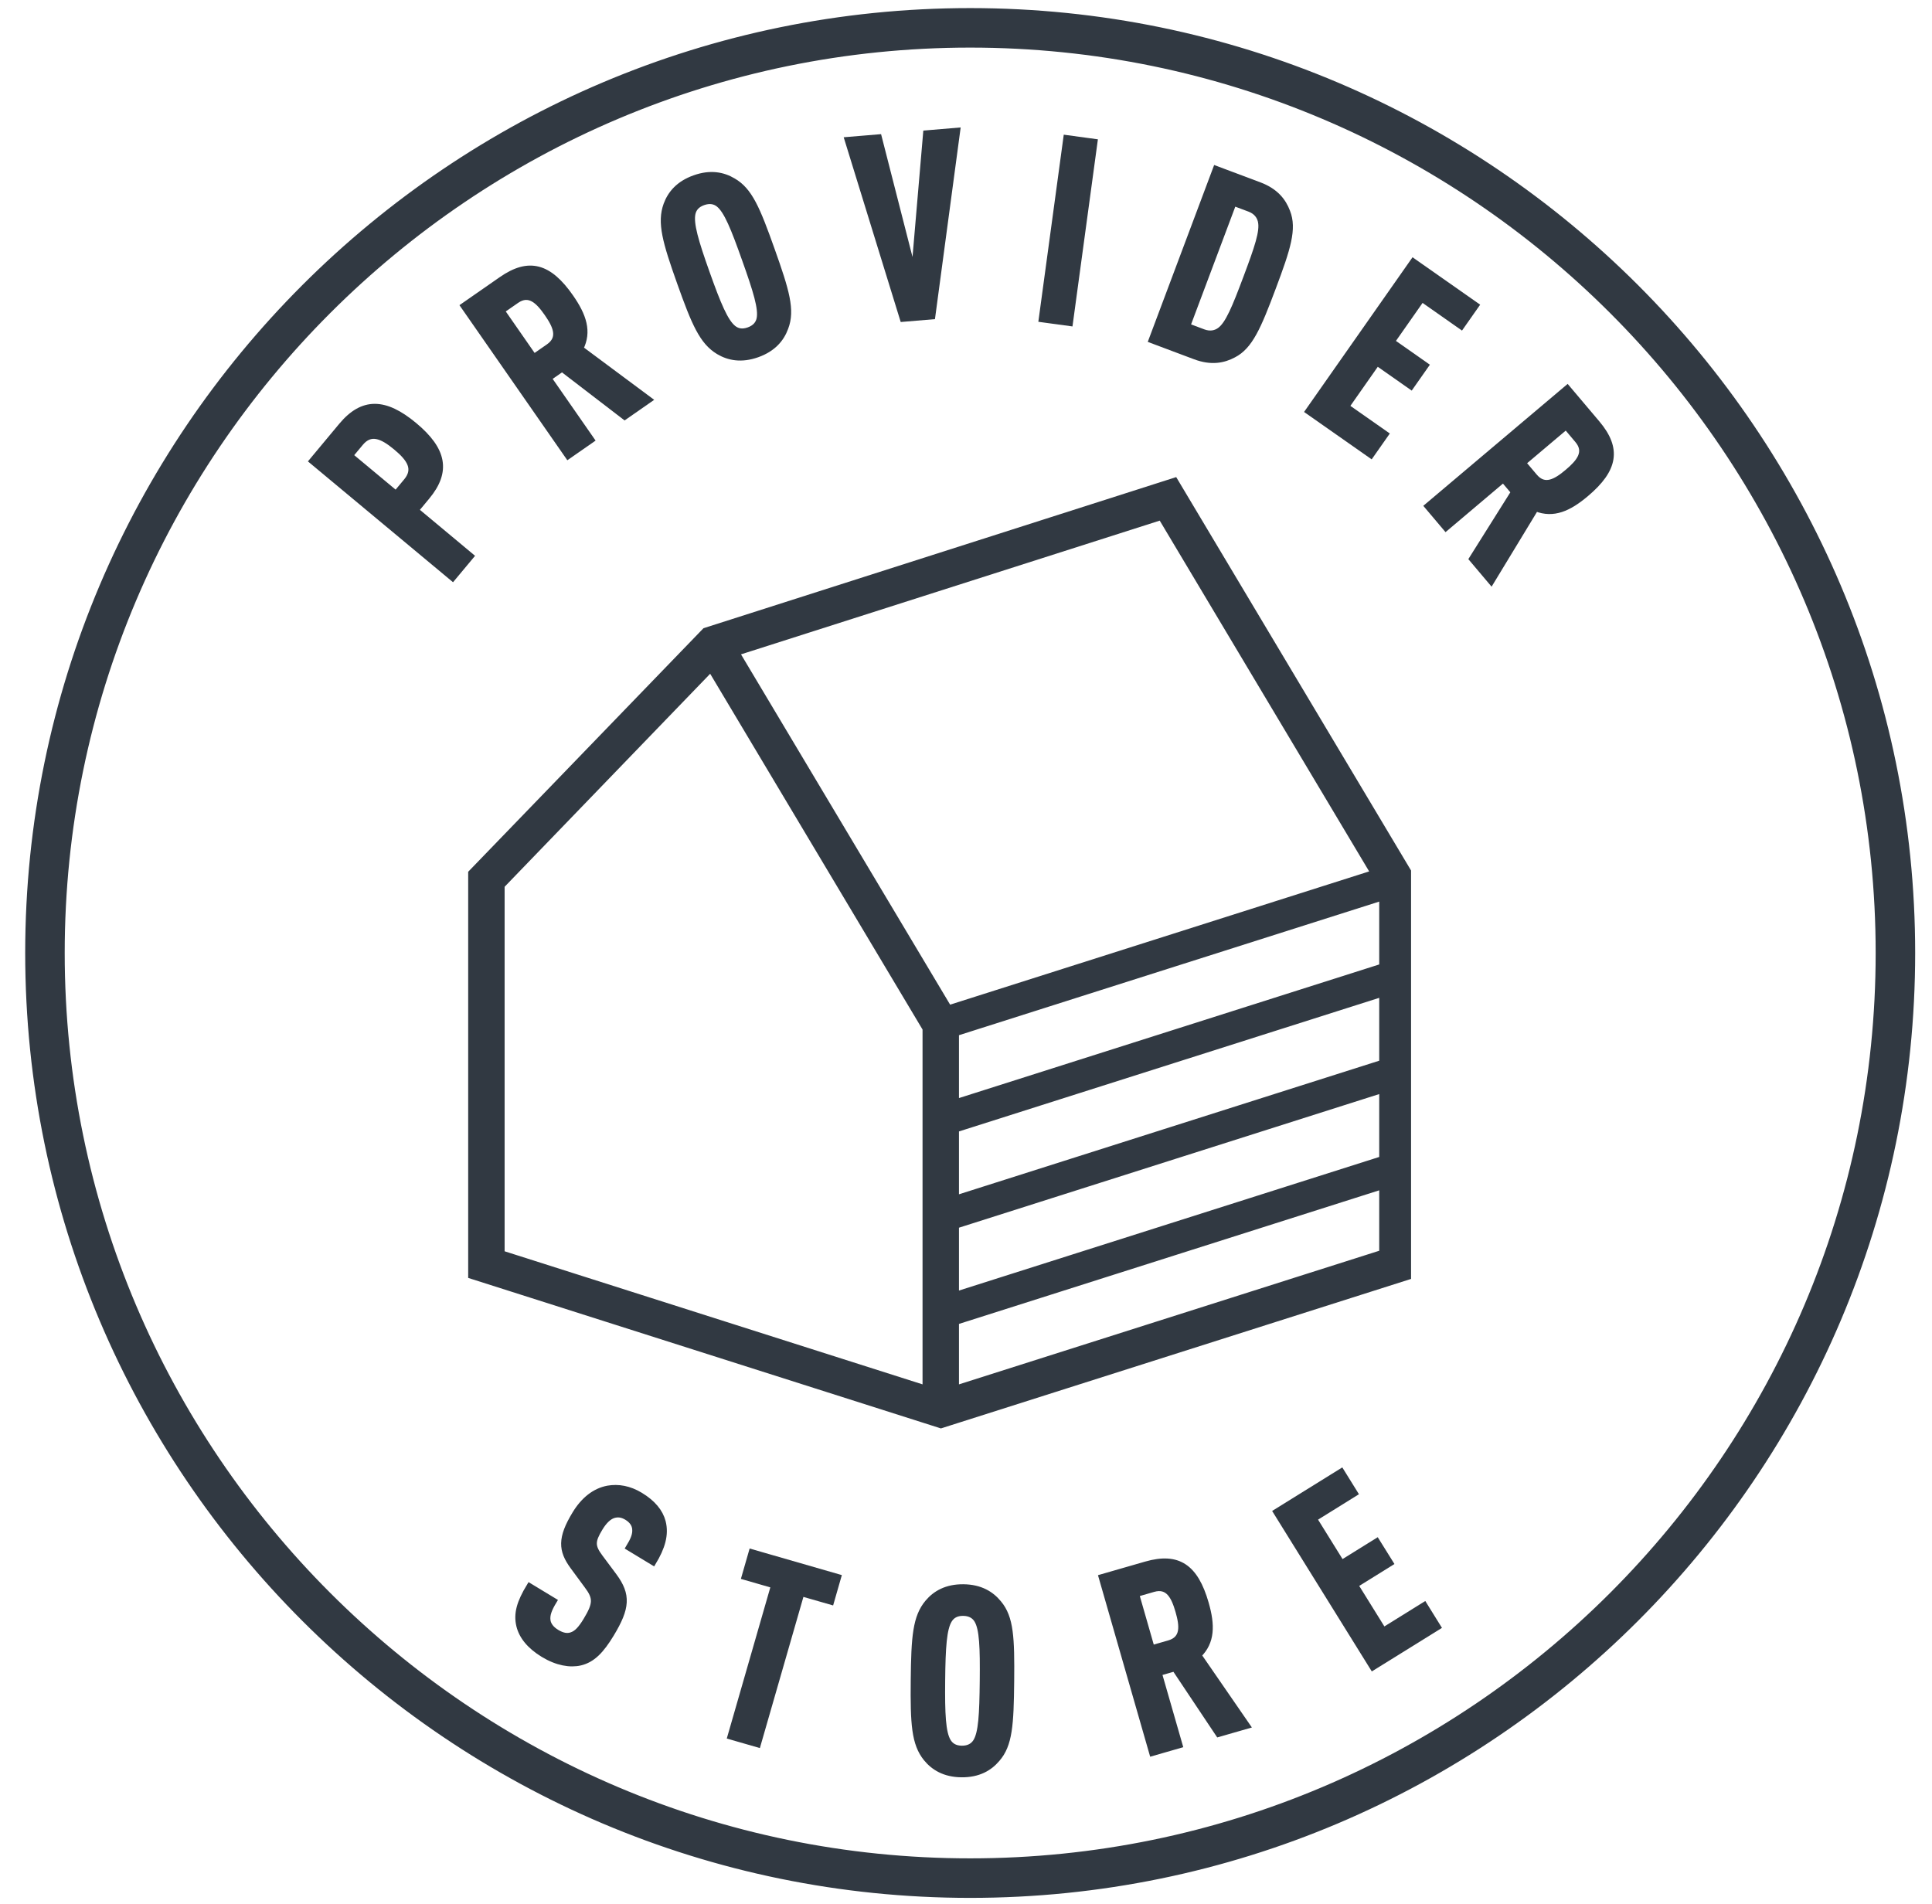 <svg xmlns="http://www.w3.org/2000/svg" version="1.1" width="69px" height="68px" viewBox="0 0 69 68">
    <g stroke="none" stroke-width="1" fill="none" fill-rule="evenodd">
        <g transform="translate(1, 0)" fill="#313942" stroke="#313942" stroke-width="0.2">
            <path d="M33.649,1.6 C15.763,1.6 1.211,16.152 1.211,34.038 C1.211,51.925 15.763,66.476 33.649,66.476 C51.536,66.476 66.088,51.925 66.088,34.038 C66.088,16.152 51.536,1.6 33.649,1.6 M33.649,67.688 C15.095,67.688 -0,52.593 -0,34.038 C-0,15.484 15.095,0.389 33.649,0.389 C52.204,0.389 67.299,15.484 67.299,34.038 C67.299,52.593 52.204,67.688 33.649,67.688" id="Fill-1"></path>
            <path d="M11.881,15.825 L11.51,16.27 L13.142,17.629 L13.513,17.184 C13.865,16.76 13.65,16.401 13.141,15.978 C12.633,15.555 12.234,15.402 11.881,15.825 M14.249,17.75 L13.856,18.223 L15.826,19.865 L15.167,20.655 L10.138,16.467 L11.191,15.203 C11.95,14.292 12.748,14.31 13.8,15.187 C14.852,16.063 15.008,16.839 14.249,17.75" id="Fill-4"></path>
            <path d="M17.445,10.737 L16.924,11.099 L18.068,12.745 L18.589,12.383 C19.043,12.068 18.848,11.643 18.538,11.198 C18.229,10.752 17.898,10.422 17.445,10.737 L17.445,10.737 Z M21.31,14.893 L19.074,13.177 L18.599,13.508 L20.132,15.712 L19.287,16.3 L15.548,10.925 L16.907,9.98 C17.888,9.297 18.612,9.5 19.384,10.61 C19.846,11.274 20.04,11.844 19.733,12.449 L22.193,14.278 L21.31,14.893 Z" id="Fill-6"></path>
            <path d="M24.666,7.299 C24.53,7.191 24.349,7.149 24.115,7.232 C23.881,7.315 23.776,7.46 23.738,7.629 C23.661,7.988 23.848,8.625 24.249,9.751 C24.65,10.877 24.906,11.489 25.193,11.719 C25.329,11.827 25.502,11.873 25.736,11.789 C25.97,11.706 26.083,11.559 26.12,11.389 C26.197,11.03 26.002,10.397 25.6,9.27 C25.201,8.144 24.953,7.529 24.666,7.299 M27.054,11.711 C26.911,12.103 26.619,12.461 26.047,12.665 C25.475,12.868 25.022,12.775 24.663,12.562 C24.08,12.212 23.8,11.561 23.279,10.096 C22.758,8.632 22.564,7.949 22.796,7.31 C22.94,6.918 23.232,6.56 23.804,6.357 C24.375,6.153 24.828,6.246 25.187,6.46 C25.775,6.797 26.05,7.461 26.571,8.925 C27.092,10.389 27.298,11.078 27.054,11.711" id="Fill-8"></path>
            <polygon id="Fill-10" points="32.303 11.306 31.24 11.395 29.264 4.992 30.391 4.898 31.639 9.775 32.068 4.757 33.194 4.662"></polygon>
            <polygon id="Fill-12" points="36.196 11.408 37.077 4.923 38.098 5.062 37.217 11.547"></polygon>
            <path d="M44.024,7.901 C43.984,7.719 43.859,7.554 43.627,7.466 L43.059,7.253 L41.41,11.645 L41.979,11.859 C42.212,11.946 42.414,11.904 42.564,11.793 C42.859,11.58 43.103,10.983 43.503,9.916 C43.904,8.848 44.107,8.256 44.024,7.901 M43.058,12.676 C42.701,12.866 42.264,12.958 41.678,12.738 L40.12,12.153 L42.421,6.022 L43.979,6.607 C44.564,6.826 44.834,7.183 44.977,7.561 C45.219,8.172 44.998,8.865 44.468,10.277 C43.938,11.69 43.642,12.375 43.058,12.676" id="Fill-14"></path>
            <polygon id="Fill-16" points="45.713 14.69 49.472 9.328 51.724 10.907 51.19 11.668 49.782 10.68 48.716 12.201 49.928 13.051 49.394 13.812 48.182 12.962 47.089 14.521 48.497 15.508 47.964 16.268"></polygon>
            <path d="M55.34,15.724 L54.931,15.239 L53.399,16.533 L53.809,17.018 C54.165,17.439 54.57,17.206 54.984,16.855 C55.399,16.505 55.697,16.145 55.34,15.724 L55.34,15.724 Z M51.564,19.962 L53.064,17.575 L52.689,17.132 L50.638,18.866 L49.973,18.079 L54.976,13.853 L56.044,15.117 C56.815,16.031 56.682,16.77 55.649,17.642 C55.031,18.165 54.481,18.412 53.849,18.163 L52.258,20.784 L51.564,19.962 Z" id="Fill-18"></path>
            <path d="M19.719,59.389 C19.358,59.47 18.898,59.396 18.402,59.096 C17.915,58.8 17.634,58.447 17.541,58.069 C17.437,57.639 17.551,57.236 17.91,56.647 L18.79,57.18 C18.609,57.479 18.526,57.687 18.565,57.905 C18.591,58.038 18.688,58.183 18.884,58.301 C19.088,58.425 19.255,58.451 19.404,58.402 C19.602,58.34 19.748,58.17 19.93,57.872 C20.292,57.274 20.288,57.067 19.96,56.632 L19.459,55.952 C19.036,55.373 19.009,54.938 19.534,54.073 C19.839,53.57 20.236,53.252 20.709,53.163 C21.081,53.099 21.472,53.163 21.873,53.406 C22.321,53.678 22.58,53.996 22.675,54.354 C22.793,54.814 22.653,55.276 22.329,55.811 L21.448,55.277 C21.601,55.025 21.704,54.82 21.677,54.599 C21.66,54.449 21.572,54.31 21.384,54.195 C21.202,54.086 21.055,54.082 20.911,54.124 C20.737,54.18 20.576,54.34 20.428,54.584 C20.152,55.039 20.137,55.224 20.435,55.62 L20.932,56.287 C21.434,56.967 21.401,57.43 20.829,58.374 C20.481,58.947 20.169,59.285 19.719,59.389" id="Fill-20"></path>
            <polygon id="Fill-22" points="27.625 56.914 26.07 62.313 25.08 62.028 26.635 56.629 25.584 56.326 25.841 55.433 28.942 56.327 28.686 57.219"></polygon>
            <path d="M33.891,57.868 C33.802,57.72 33.646,57.617 33.398,57.615 C33.15,57.613 33.001,57.712 32.908,57.858 C32.711,58.169 32.668,58.831 32.656,60.026 C32.644,61.222 32.674,61.884 32.864,62.199 C32.955,62.346 33.1,62.449 33.349,62.452 C33.597,62.455 33.754,62.355 33.848,62.209 C34.045,61.898 34.078,61.236 34.091,60.041 C34.103,58.845 34.081,58.183 33.891,57.868 M34.614,62.832 C34.344,63.152 33.947,63.387 33.339,63.381 C32.733,63.375 32.34,63.131 32.076,62.807 C31.649,62.278 31.611,61.57 31.626,60.015 C31.642,58.462 31.695,57.754 32.133,57.234 C32.402,56.915 32.8,56.68 33.407,56.686 C34.014,56.692 34.406,56.935 34.671,57.26 C35.106,57.779 35.136,58.497 35.121,60.051 C35.105,61.605 35.061,62.322 34.614,62.832" id="Fill-24"></path>
            <path d="M40.193,56.762 L39.584,56.938 L40.137,58.864 L40.747,58.689 C41.278,58.536 41.23,58.072 41.08,57.55 C40.93,57.029 40.723,56.61 40.193,56.762 L40.193,56.762 Z M42.515,61.941 L40.951,59.597 L40.394,59.757 L41.136,62.337 L40.146,62.622 L38.337,56.33 L39.927,55.872 C41.076,55.542 41.696,55.967 42.069,57.266 C42.293,58.043 42.294,58.646 41.809,59.12 L43.549,61.644 L42.515,61.941 Z" id="Fill-26"></path>
            <polygon id="Fill-28" points="48.025 59.562 44.571 54 46.907 52.55 47.396 53.338 45.936 54.246 46.916 55.824 48.173 55.043 48.664 55.831 47.406 56.613 48.41 58.23 49.871 57.322 50.361 58.112"></polygon>
            <path d="M48.358,34.521 L33.149,39.357 L33.149,36.902 L48.358,32.066 L48.358,34.521 Z M48.358,37.959 L33.149,42.794 L33.149,40.339 L48.358,35.504 L48.358,37.959 Z M48.358,41.397 L33.149,46.232 L33.149,43.777 L48.358,38.941 L48.358,41.397 Z M48.358,44.747 L33.149,49.583 L33.149,47.214 L48.358,42.379 L48.358,44.747 Z M32.048,49.583 L16.922,44.766 L16.922,31.633 L24.382,23.902 L32.048,36.745 L32.048,49.583 Z M40.464,18.476 L48.049,31.182 L32.888,36.003 L25.314,23.315 L40.464,18.476 Z M40.962,17.16 L24.179,22.526 L15.821,31.178 L15.821,45.571 L32.604,50.915 L49.295,45.607 L49.295,31.131 L49.295,31.12 L40.962,17.16 Z" id="Fill-30"></path>
        </g>
    </g>
</svg>